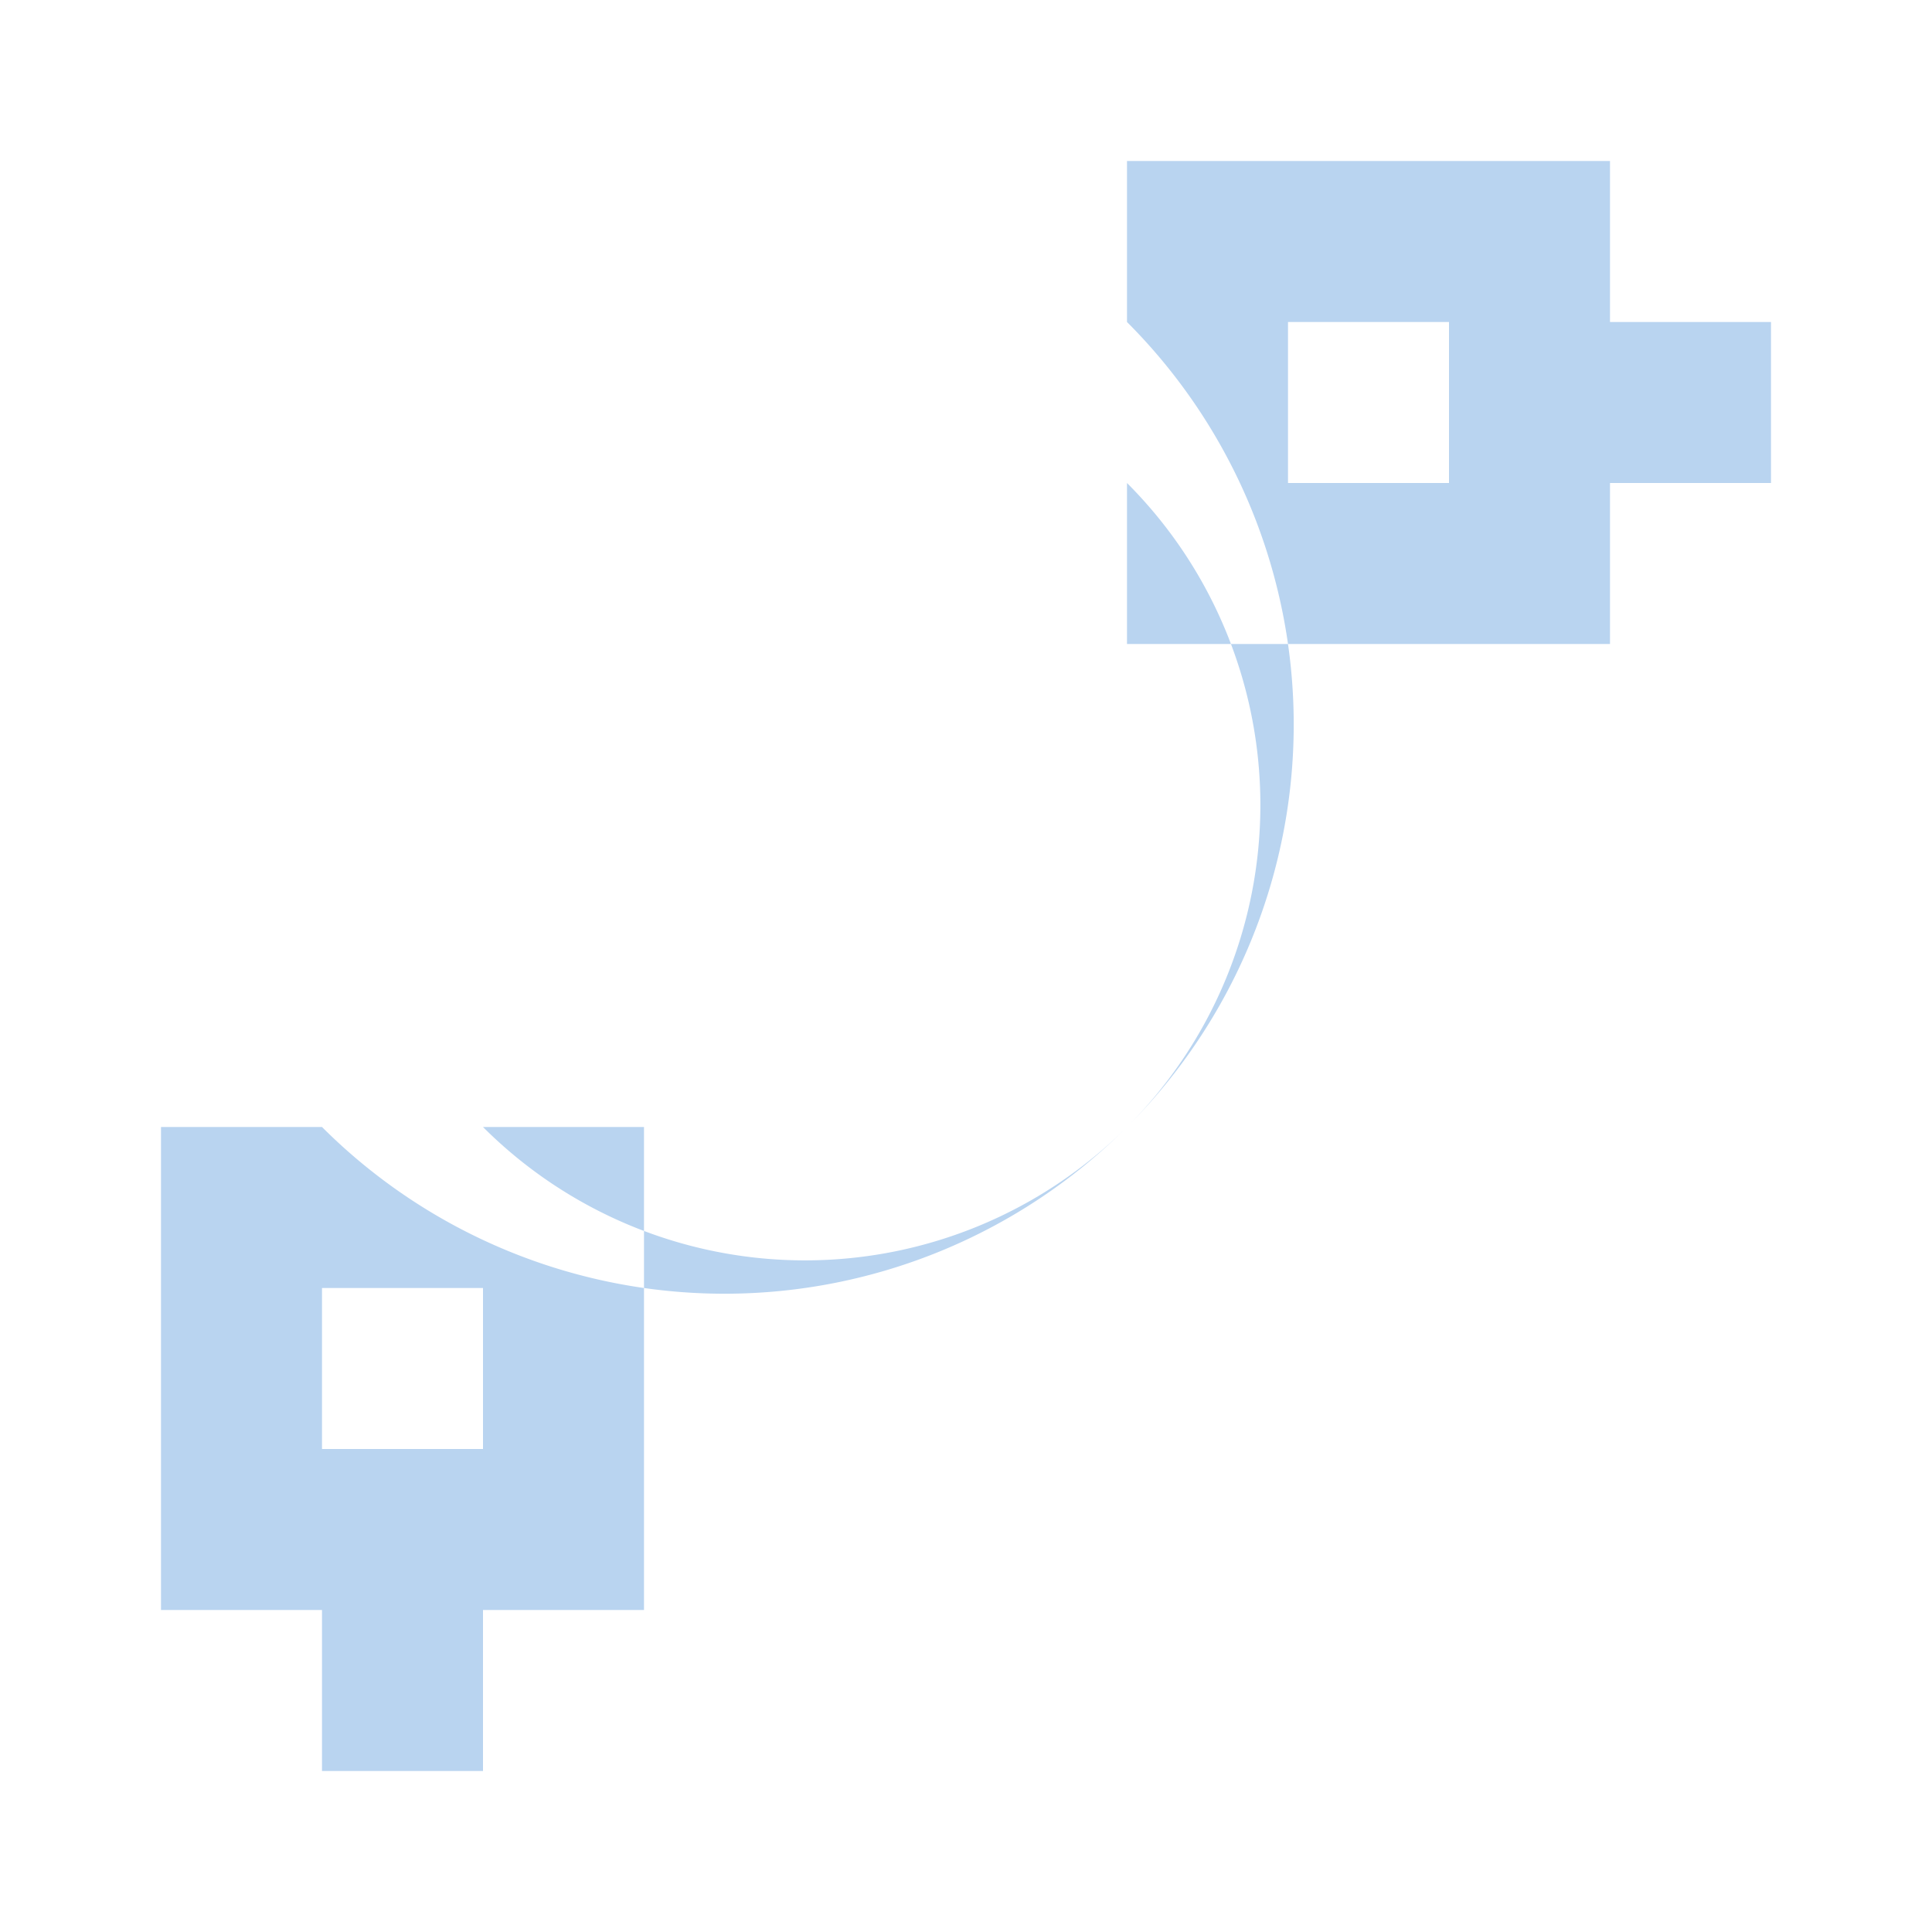 <?xml version="1.0" encoding="UTF-8" standalone="no"?>
<svg
   xmlns:dc="http://purl.org/dc/elements/1.1/"
   xmlns:cc="http://creativecommons.org/ns#"
   xmlns:rdf="http://www.w3.org/1999/02/22-rdf-syntax-ns#"
   xmlns:svg="http://www.w3.org/2000/svg"
   xmlns="http://www.w3.org/2000/svg"
   xmlns:sodipodi="http://sodipodi.sourceforge.net/DTD/sodipodi-0.dtd"
   xmlns:inkscape="http://www.inkscape.org/namespaces/inkscape"
   version="1.1"
   id="mdi-vector-radius"
   width="24"
   height="24"
   viewBox="0 0 24 24"
   sodipodi:docname="bspline.svg"
   inkscape:version="1.0.2 (e86c870879, 2021-01-15)">
  <defs
     id="defs7" />
  <sodipodi:namedview
     pagecolor="#ffffff"
     bordercolor="#666666"
     borderopacity="1"
     objecttolerance="10"
     gridtolerance="10"
     guidetolerance="10"
     inkscape:pageopacity="0"
     inkscape:pageshadow="2"
     inkscape:window-width="3824"
     inkscape:window-height="2107"
     id="namedview5"
     showgrid="false"
     inkscape:zoom="42"
     inkscape:cx="12"
     inkscape:cy="12"
     inkscape:window-x="8"
     inkscape:window-y="33"
     inkscape:window-maximized="0"
     inkscape:current-layer="mdi-vector-radius" />
  <path fill="#B9D4F0"
     d="M 22,4 H 20 V 2 H 14 V 4 A -10,10 0 0 0 4,14 H 2 v 6 h 2 v 2 H 6 V 20 H 8 V 14 H 6 a -8,8 0 0 1 8,-8 v 2 h 6 V 6 h 2 V 4 M 6,16 v 2 H 4 V 16 H 6 M 18,4 V 6 H 16 V 4 Z"
     id="path2" />
</svg>
